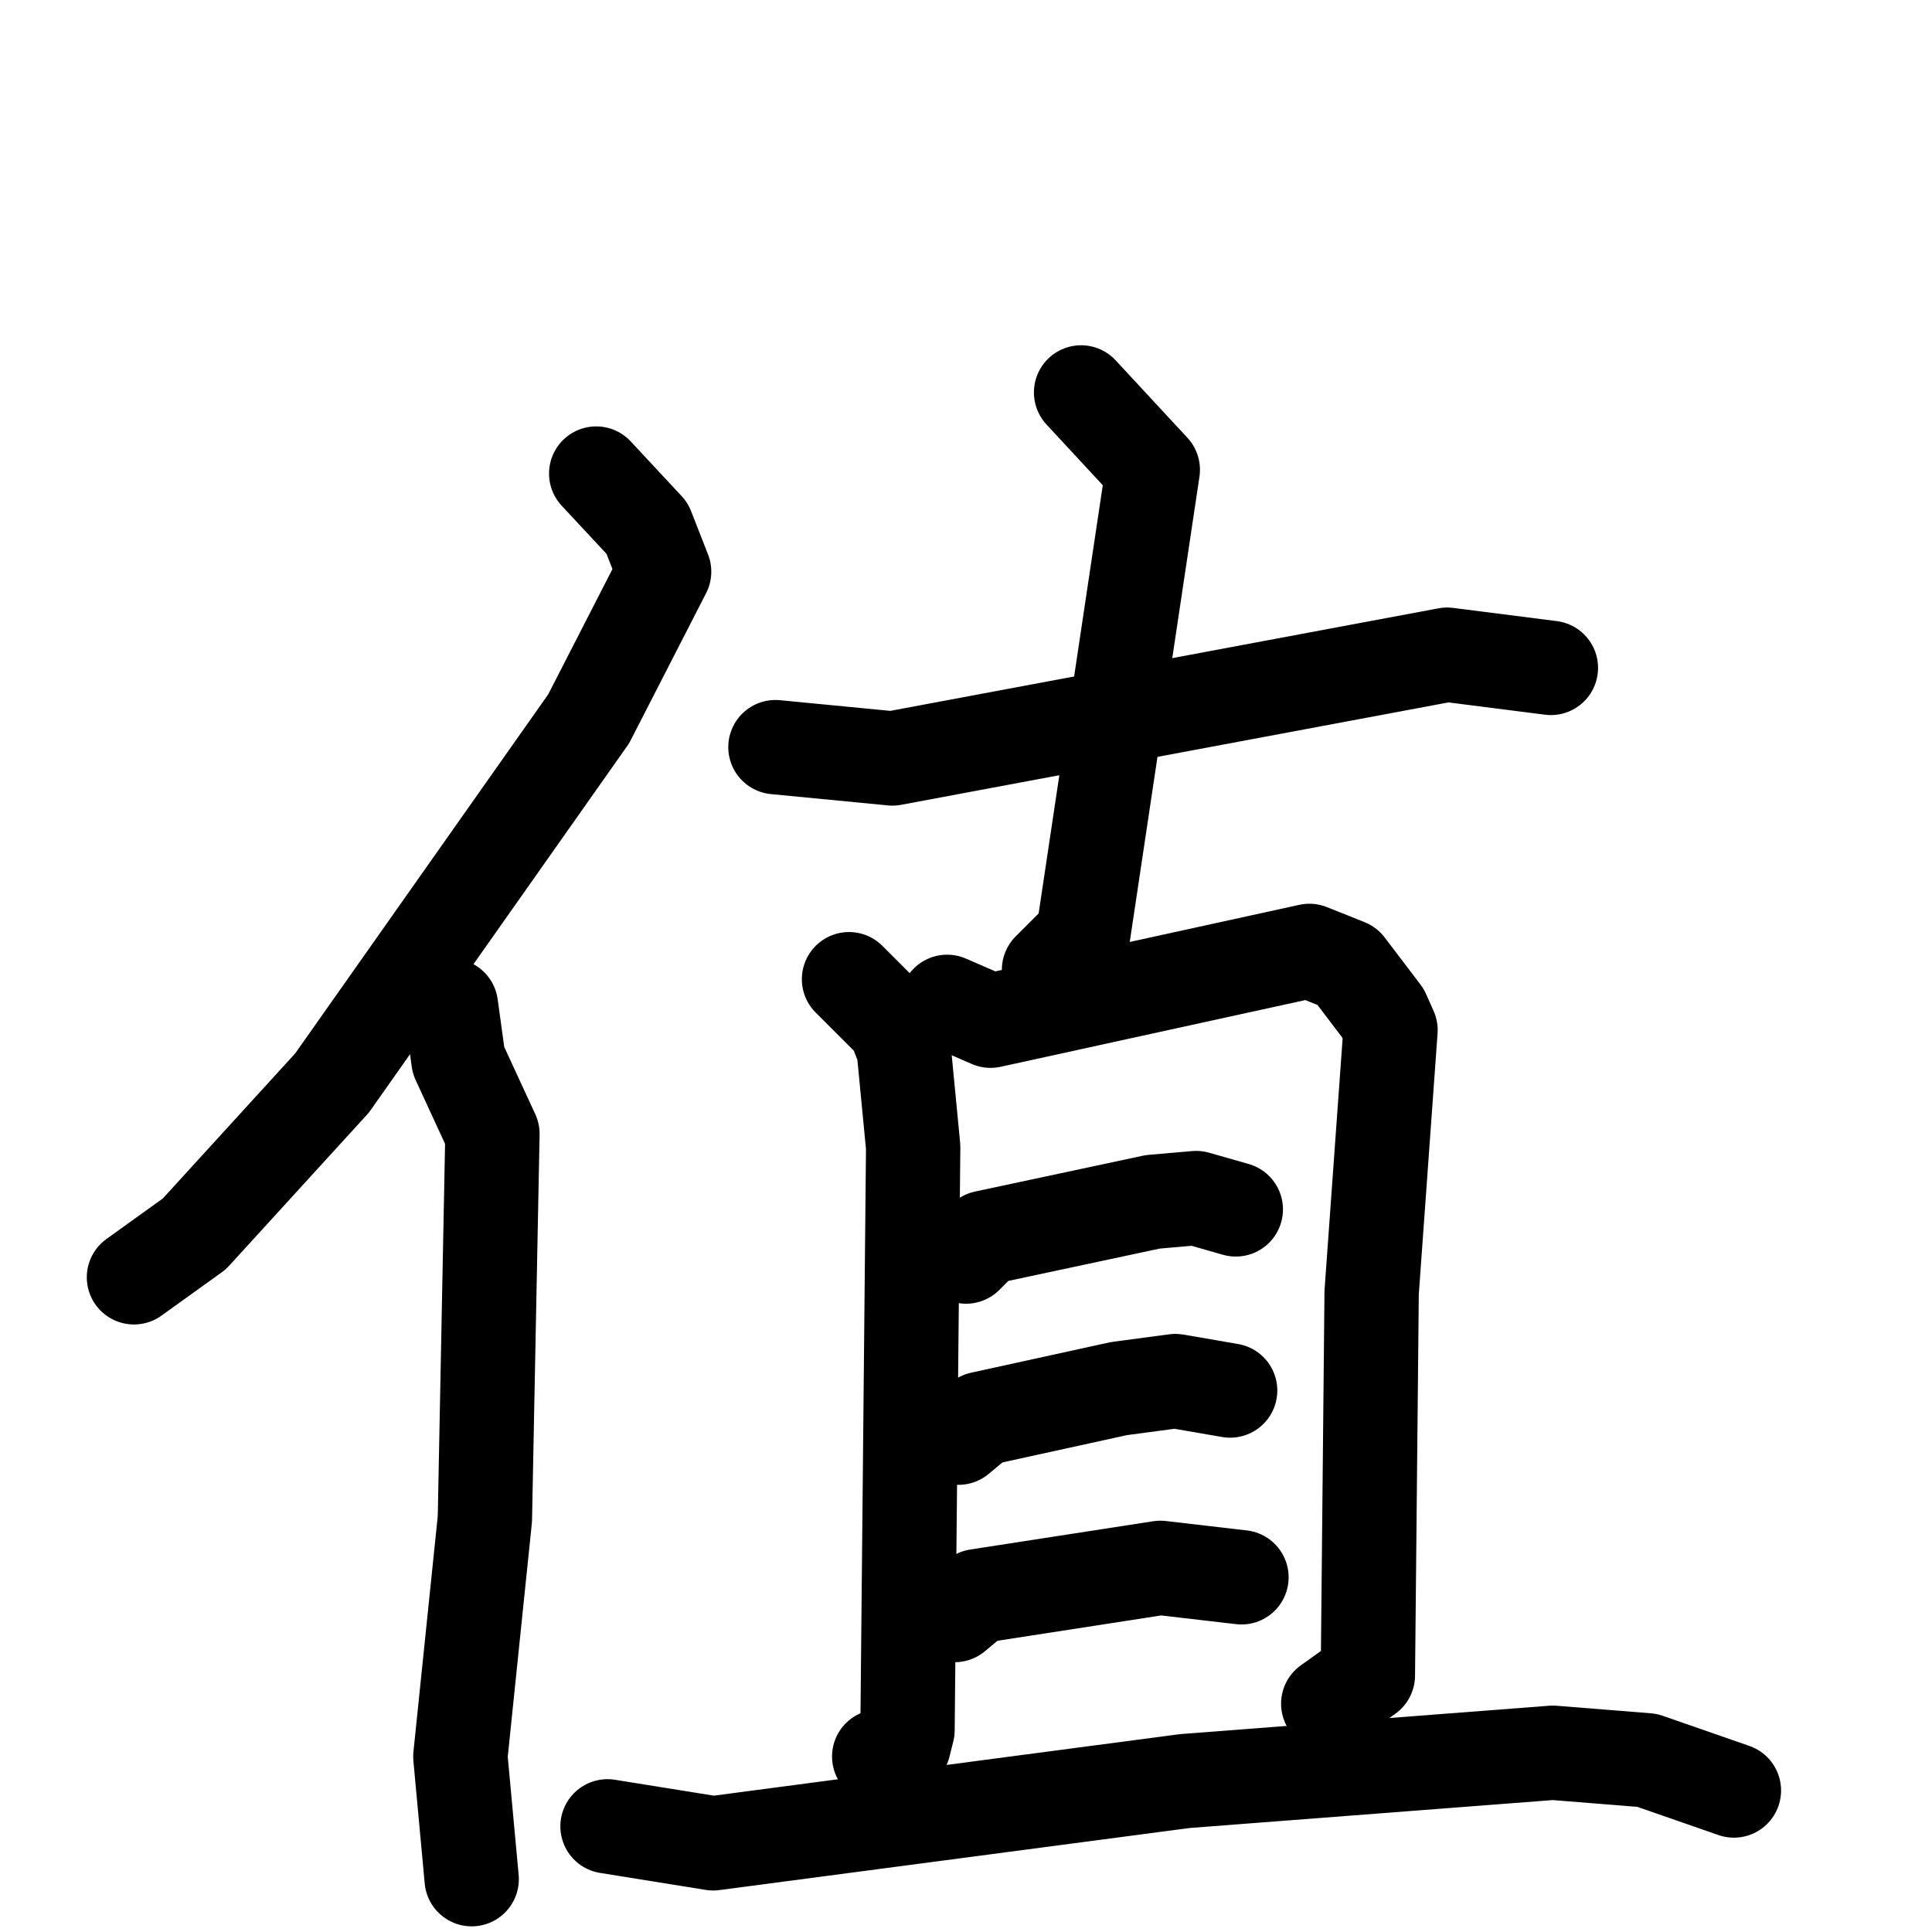 <svg xmlns="http://www.w3.org/2000/svg" viewBox="0 0 1024 1024">
  <g style="fill:none;stroke:#000000;stroke-width:50;stroke-linecap:round;stroke-linejoin:round;" transform="scale(1, 1) translate(0, 0)">
    <path d="M 316.0,251.0 L 343.0,280.0 L 352.0,303.0 L 312.0,381.0 L 176.0,574.0 L 103.0,654.0 L 71.0,677.0"/>
    <path d="M 239.0,533.0 L 243.0,562.0 L 261.0,601.0 L 257.0,805.0 L 244.0,931.0 L 250.0,996.0"/>
    <path d="M 411.0,396.0 L 473.0,402.0 L 767.0,347.0 L 822.0,354.0"/>
    <path d="M 573.0,208.0 L 611.0,249.0 L 574.0,496.0 L 556.0,514.0"/>
    <path d="M 450.0,519.0 L 474.0,543.0 L 479.0,556.0 L 484.0,608.0 L 481.0,917.0 L 479.0,925.0 L 466.0,931.0"/>
    <path d="M 502.0,531.0 L 525.0,541.0 L 694.0,504.0 L 714.0,512.0 L 733.0,537.0 L 737.0,546.0 L 727.0,685.0 L 725.0,888.0 L 704.0,903.0"/>
    <path d="M 512.0,666.0 L 522.0,656.0 L 611.0,637.0 L 634.0,635.0 L 655.0,641.0"/>
    <path d="M 508.0,762.0 L 520.0,752.0 L 593.0,736.0 L 623.0,732.0 L 652.0,737.0"/>
    <path d="M 506.0,856.0 L 518.0,846.0 L 615.0,831.0 L 658.0,836.0"/>
    <path d="M 322.0,968.0 L 378.0,977.0 L 628.0,944.0 L 823.0,929.0 L 873.0,933.0 L 919.0,949.0"/>
  </g>
</svg>
